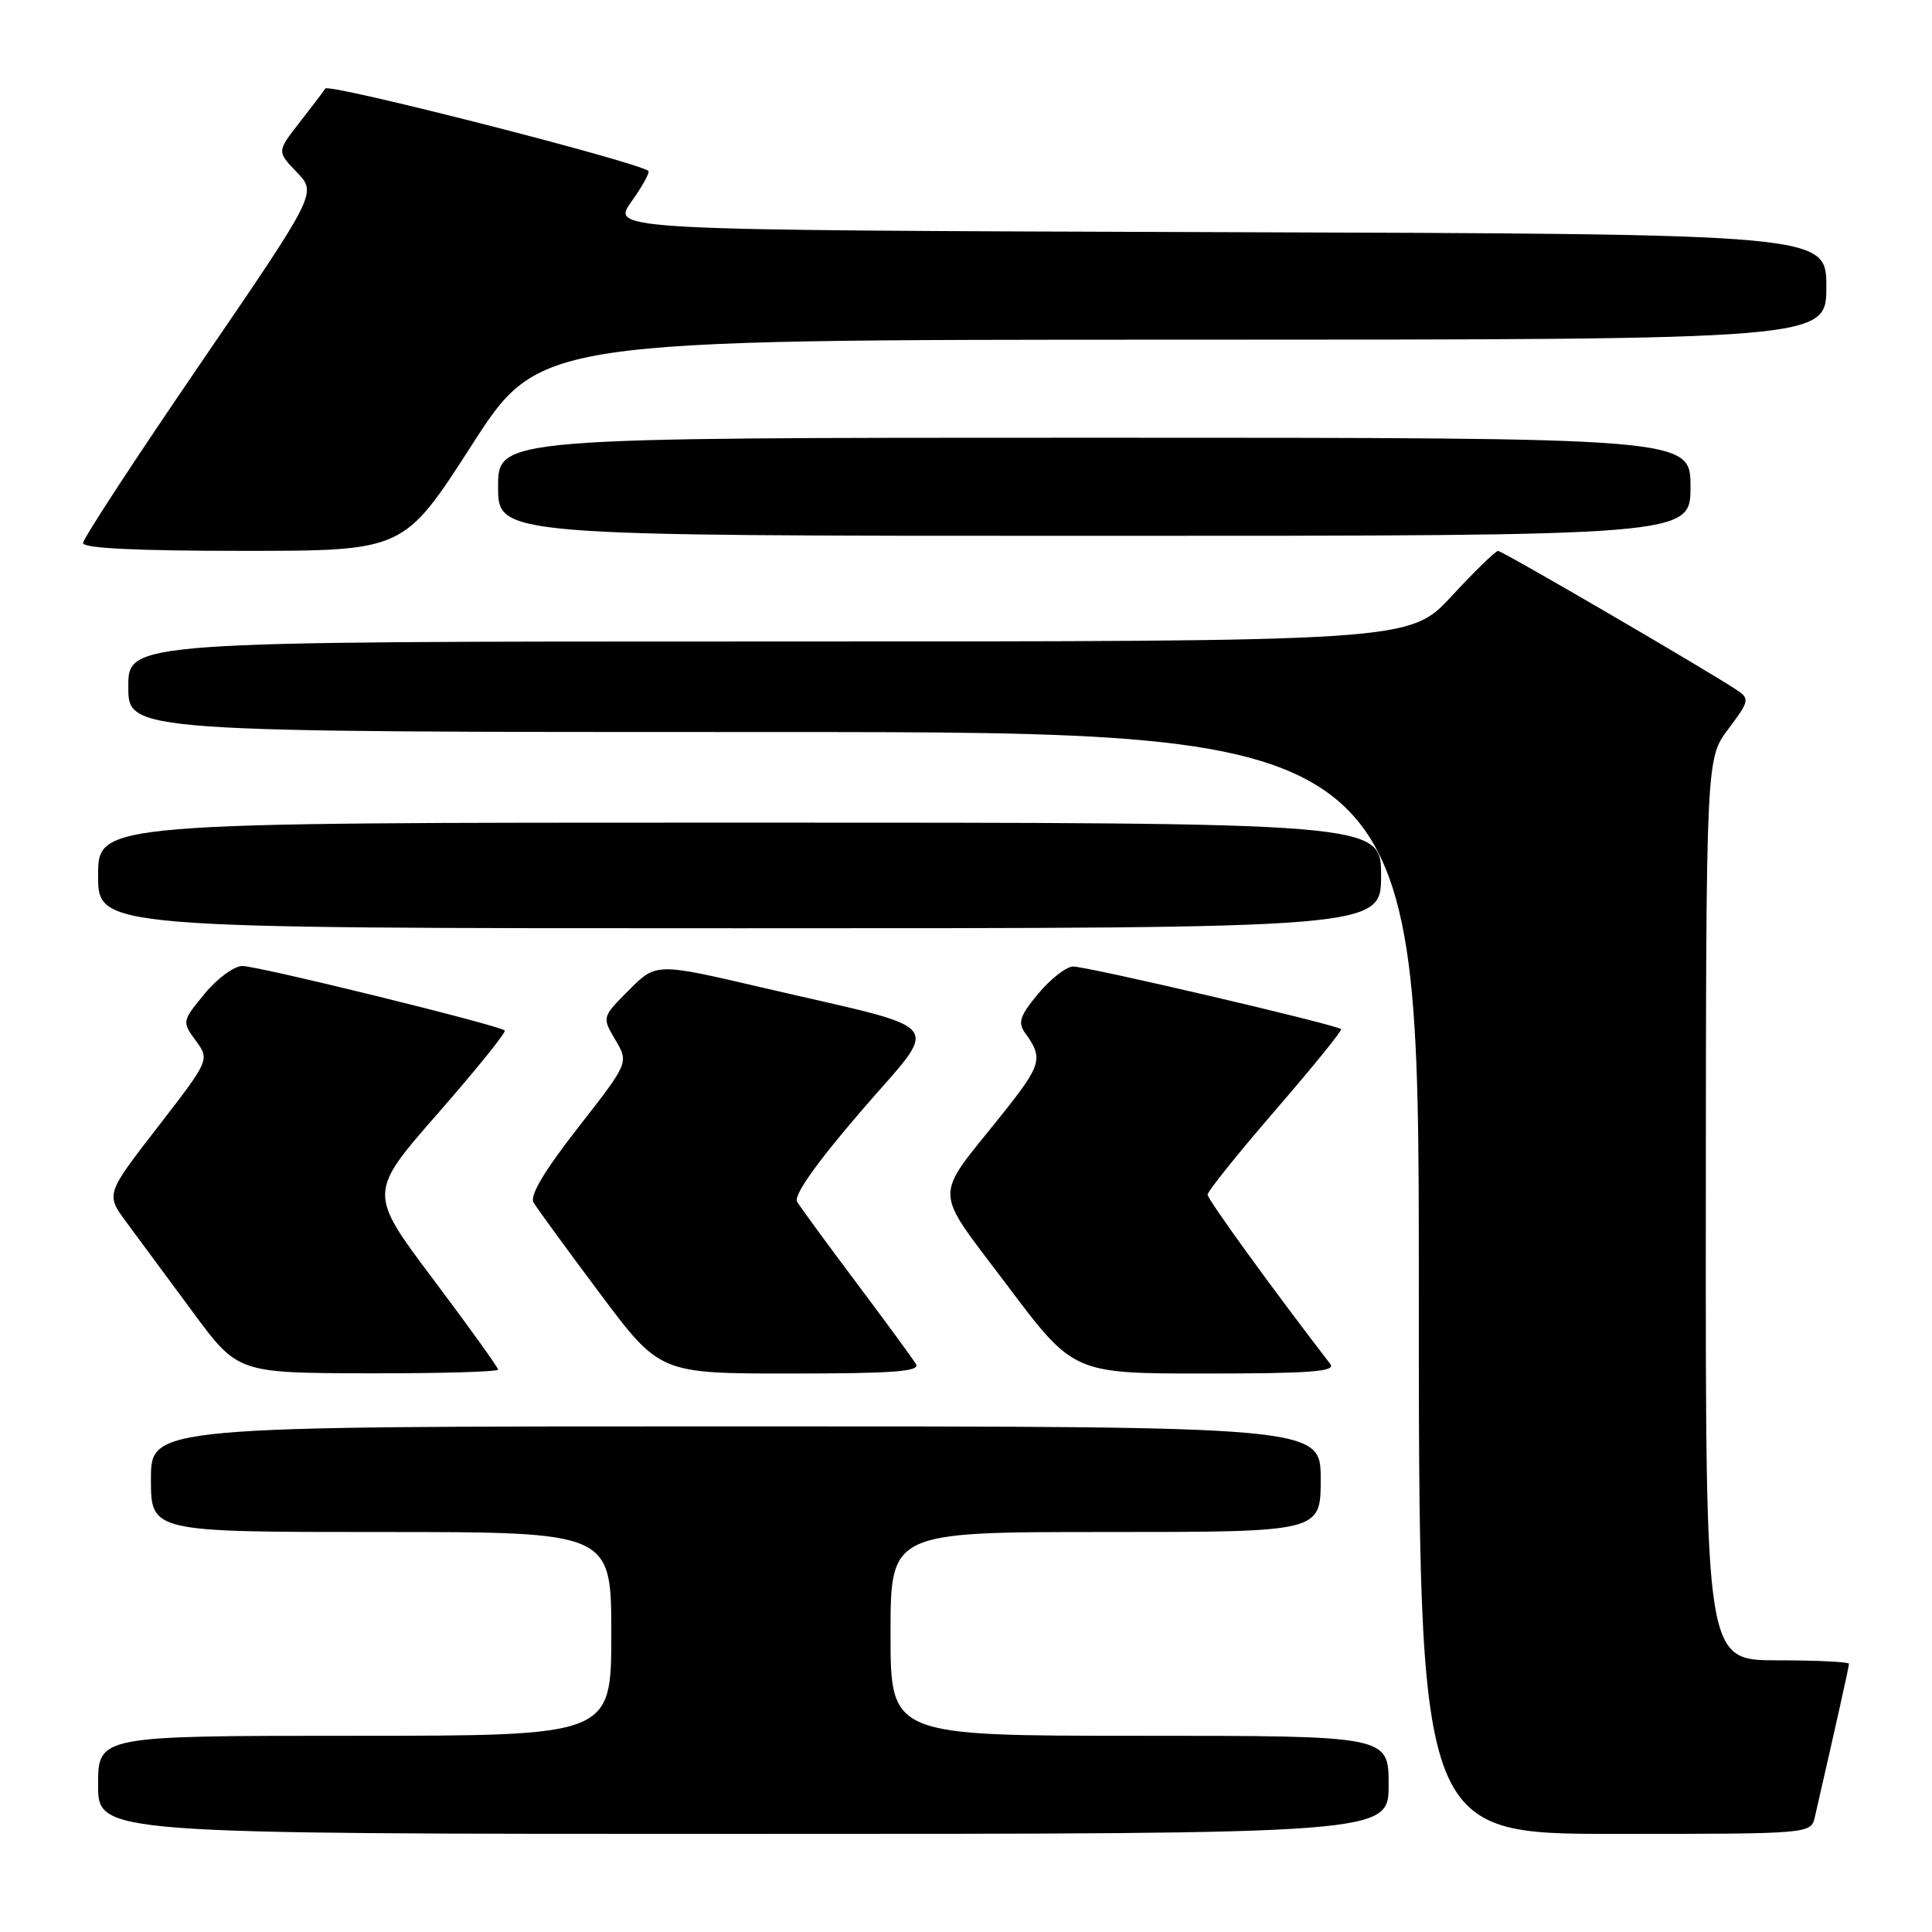 <?xml version="1.0" encoding="UTF-8" standalone="no"?>
<!DOCTYPE svg PUBLIC "-//W3C//DTD SVG 1.1//EN" "http://www.w3.org/Graphics/SVG/1.1/DTD/svg11.dtd" >
<svg xmlns="http://www.w3.org/2000/svg" xmlns:xlink="http://www.w3.org/1999/xlink" version="1.1" viewBox="0 0 256 256">
 <g >
 <path fill="currentColor"
d=" M 184.00 236.50 C 184.00 230.00 184.00 230.00 151.00 230.00 C 118.00 230.00 118.00 230.00 118.00 216.50 C 118.00 203.00 118.00 203.00 146.50 203.00 C 175.00 203.00 175.00 203.00 175.00 196.00 C 175.00 189.00 175.00 189.00 97.50 189.00 C 20.00 189.00 20.00 189.00 20.00 196.00 C 20.00 203.00 20.00 203.00 50.50 203.00 C 81.00 203.00 81.00 203.00 81.00 216.50 C 81.00 230.00 81.00 230.00 47.00 230.00 C 13.00 230.00 13.00 230.00 13.00 236.50 C 13.00 243.00 13.00 243.00 98.50 243.00 C 184.00 243.00 184.00 243.00 184.00 236.50 Z  M 240.48 240.75 C 243.28 228.54 245.00 220.84 245.00 220.46 C 245.00 220.21 240.72 220.00 235.50 220.00 C 226.00 220.00 226.00 220.00 226.03 160.25 C 226.06 100.50 226.06 100.50 229.02 96.59 C 231.75 92.97 231.85 92.58 230.24 91.50 C 226.67 89.08 199.08 73.00 198.50 73.00 C 198.17 73.00 195.39 75.70 192.34 79.00 C 186.78 85.00 186.78 85.00 101.89 85.00 C 17.00 85.00 17.00 85.00 17.00 91.00 C 17.00 97.00 17.00 97.00 102.50 97.00 C 188.00 97.00 188.00 97.00 188.00 170.00 C 188.00 243.00 188.00 243.00 213.98 243.00 C 239.96 243.00 239.96 243.00 240.48 240.75 Z  M 66.00 181.48 C 66.00 181.19 62.13 175.81 57.40 169.51 C 48.80 158.06 48.80 158.06 58.04 147.51 C 63.12 141.70 67.10 136.77 66.88 136.55 C 66.20 135.86 34.22 128.00 32.12 128.00 C 31.03 128.00 28.78 129.65 27.12 131.67 C 24.11 135.33 24.10 135.37 25.94 137.89 C 27.79 140.43 27.79 140.43 20.90 149.34 C 14.01 158.24 14.01 158.24 16.75 161.95 C 18.26 163.98 22.20 169.31 25.50 173.79 C 31.50 181.93 31.50 181.93 48.75 181.97 C 58.24 181.99 66.00 181.77 66.00 181.48 Z  M 121.37 180.75 C 120.96 180.06 117.42 175.22 113.50 170.00 C 109.58 164.78 106.03 159.93 105.62 159.23 C 105.13 158.42 108.15 154.14 114.08 147.25 C 124.70 134.89 126.17 136.73 100.97 130.85 C 86.95 127.58 86.95 127.58 83.35 131.18 C 79.76 134.78 79.76 134.78 81.54 137.79 C 83.32 140.81 83.32 140.81 76.61 149.40 C 72.11 155.16 70.16 158.44 70.70 159.34 C 71.14 160.09 75.08 165.49 79.46 171.35 C 87.43 182.00 87.43 182.00 104.77 182.00 C 118.38 182.00 121.96 181.73 121.37 180.75 Z  M 176.28 180.75 C 168.74 170.97 160.00 158.92 160.01 158.30 C 160.01 157.86 164.06 152.81 169.01 147.09 C 173.96 141.36 177.87 136.54 177.70 136.37 C 177.10 135.77 143.83 128.00 142.17 128.07 C 141.25 128.11 139.18 129.73 137.57 131.67 C 135.15 134.57 134.84 135.49 135.82 136.85 C 138.27 140.25 138.05 141.05 132.75 147.70 C 123.57 159.20 123.50 157.05 133.48 170.34 C 142.24 182.00 142.24 182.00 159.74 182.00 C 173.59 182.00 177.04 181.74 176.28 180.75 Z  M 183.00 116.00 C 183.00 109.00 183.00 109.00 98.00 109.00 C 13.00 109.00 13.00 109.00 13.00 116.00 C 13.00 123.00 13.00 123.00 98.00 123.00 C 183.00 123.00 183.00 123.00 183.00 116.00 Z  M 62.50 59.00 C 71.50 45.01 71.50 45.01 156.75 45.01 C 242.00 45.00 242.00 45.00 242.00 38.01 C 242.00 31.01 242.00 31.01 161.49 30.76 C 80.98 30.50 80.98 30.50 83.65 26.75 C 85.12 24.68 86.14 22.84 85.91 22.65 C 84.41 21.43 43.60 11.01 43.11 11.73 C 42.78 12.22 41.20 14.30 39.60 16.35 C 36.70 20.08 36.70 20.08 39.35 22.84 C 41.99 25.60 41.99 25.60 26.50 48.26 C 17.97 60.73 11.00 71.39 11.00 71.96 C 11.00 72.65 18.23 73.00 32.25 72.99 C 53.50 72.99 53.50 72.99 62.50 59.00 Z  M 224.00 64.50 C 224.00 58.00 224.00 58.00 145.00 58.00 C 66.00 58.00 66.00 58.00 66.00 64.50 C 66.00 71.00 66.00 71.00 145.00 71.00 C 224.00 71.00 224.00 71.00 224.00 64.50 Z "/>
</g>
</svg>